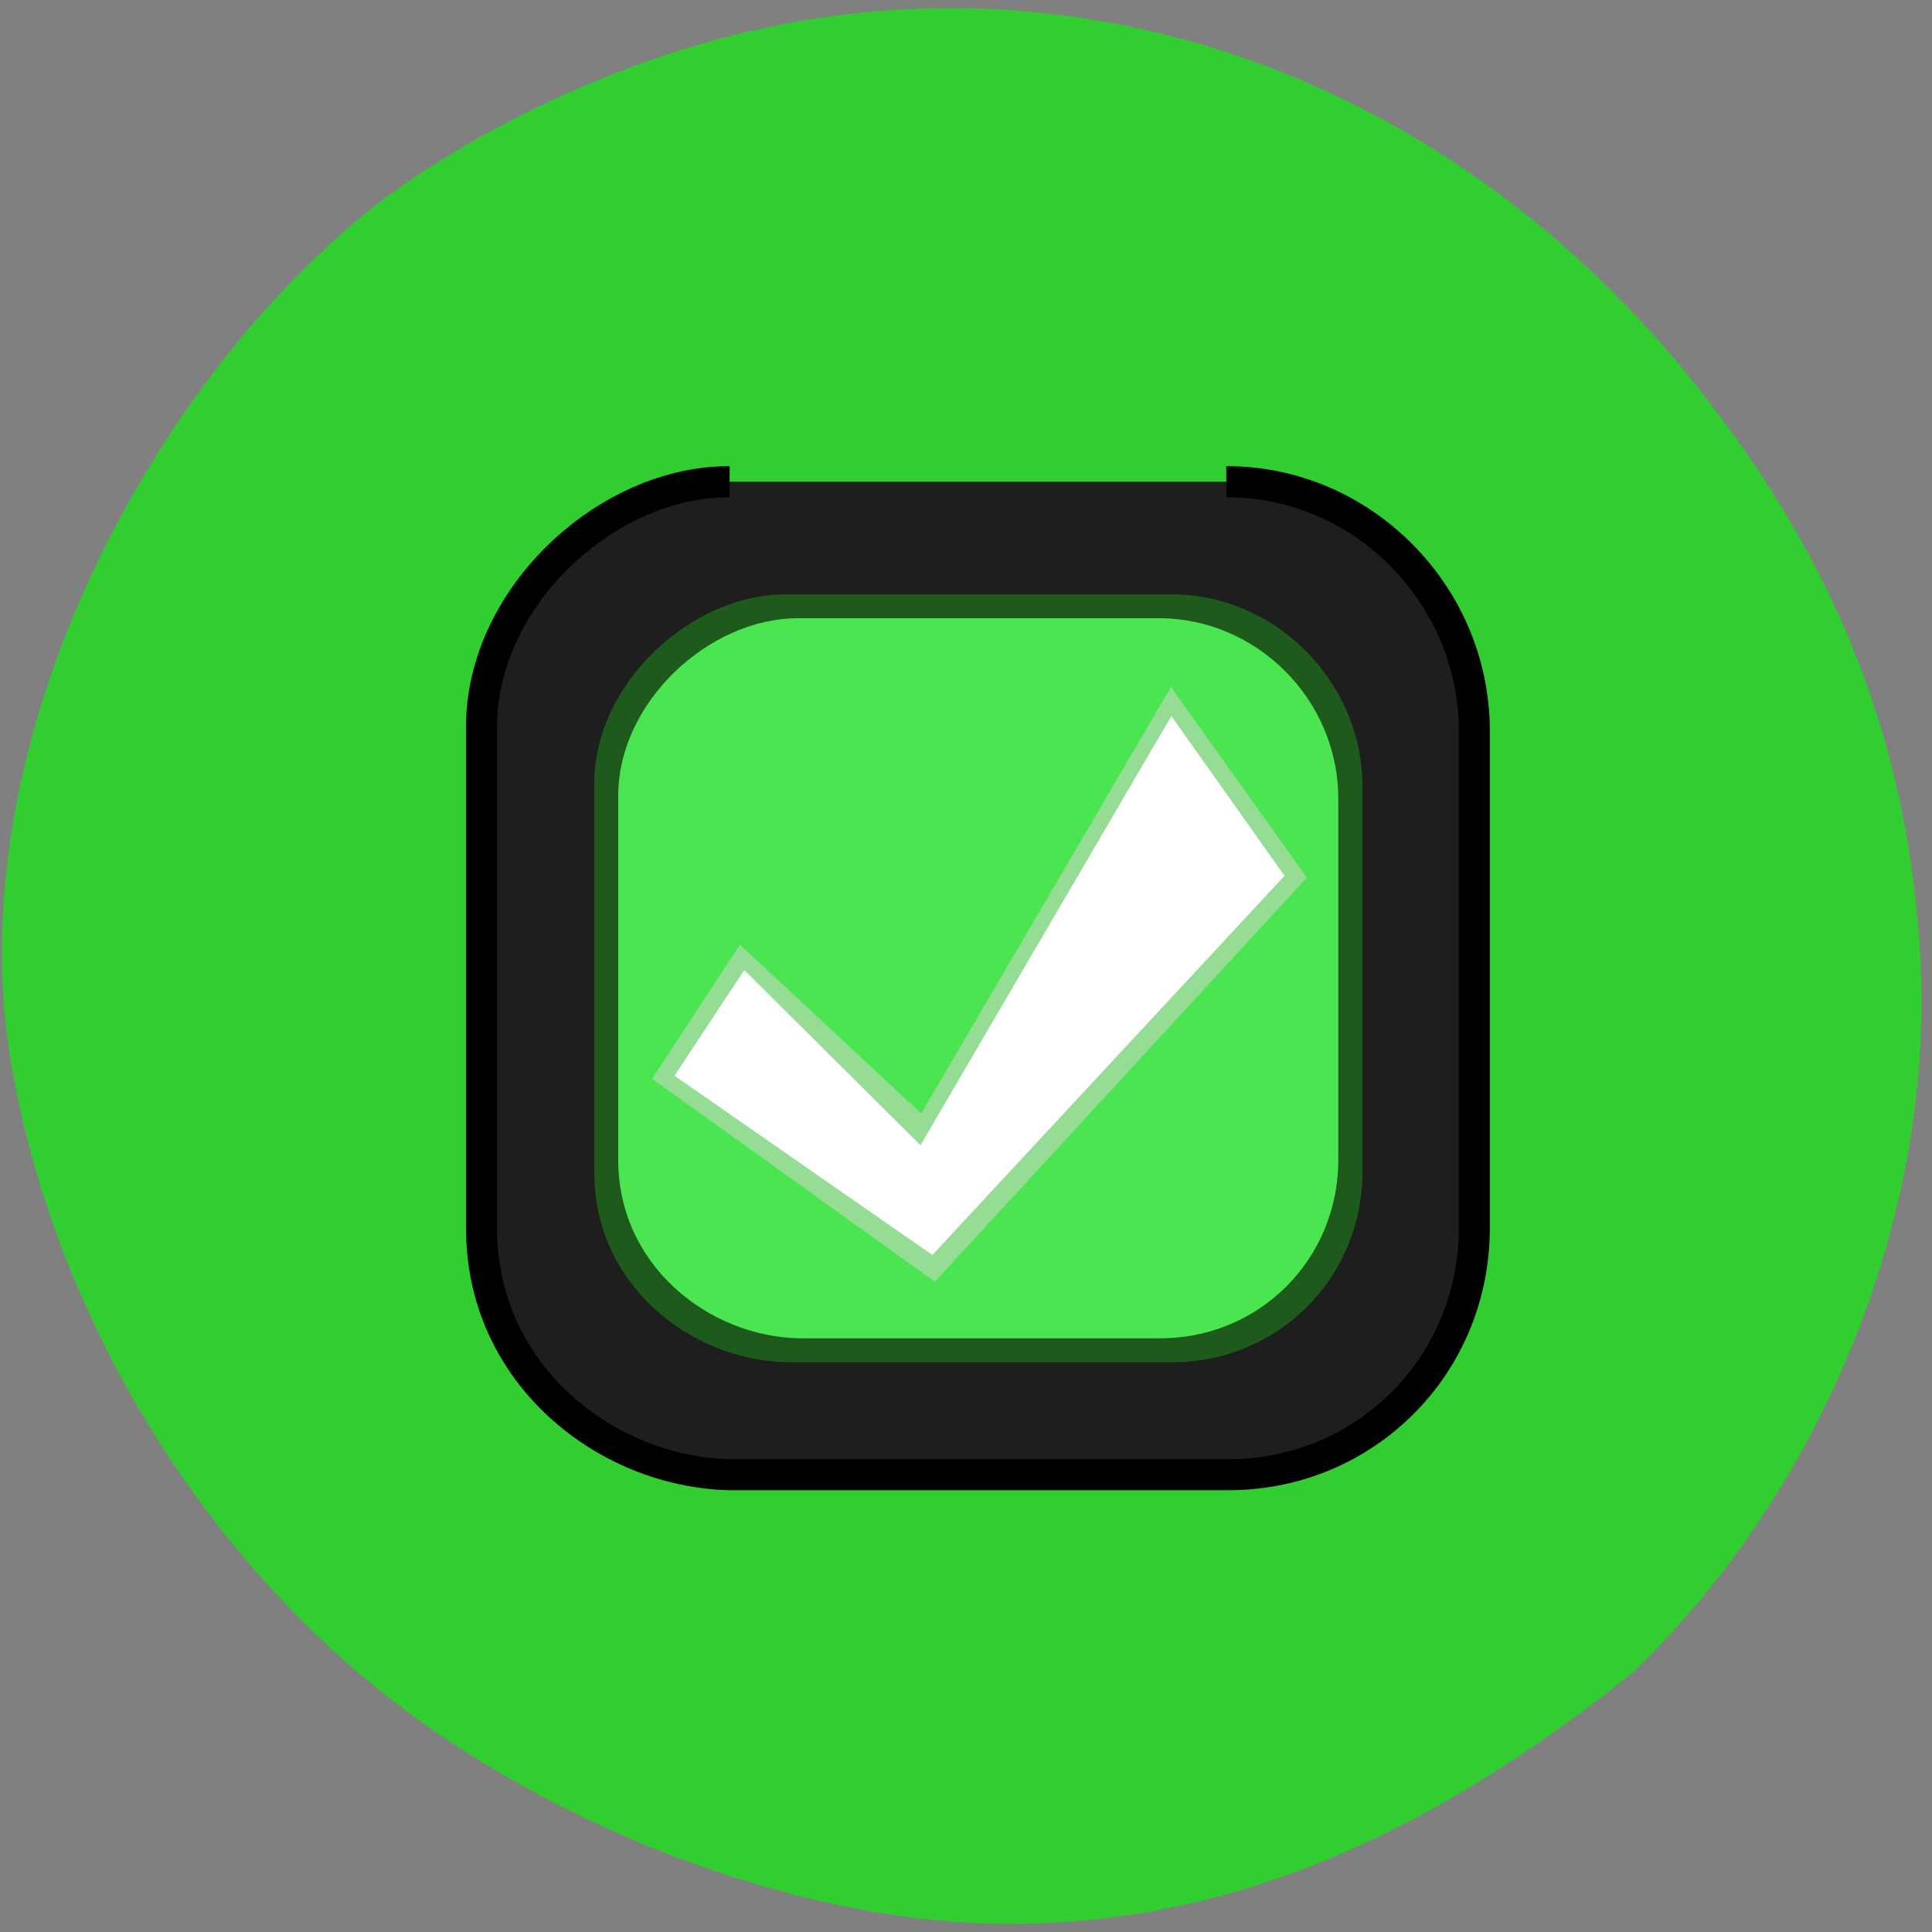 <svg xmlns="http://www.w3.org/2000/svg" viewBox="0 0 24 24"><rect x="0" y="0" width="24" height="24" fill="#808080" stroke="none"/><path d="m 11.82 23.871 c -2.469 -0.191 -5.324 -1.375 -7.285 -3.02 c -2.391 -1.996 -4.078 -5.063 -4.461 -8.08 c -0.437 -3.988 2.027 -8.277 4.711 -10.313 c 1.348 -0.988 3.113 -1.777 4.758 -2.121 c 4.277 -0.898 8.652 0.801 11.563 4.496 c 1.746 2.215 2.609 4.445 2.75 7.086 c 0.168 3.168 -1.199 6.563 -3.563 8.848 c -2.676 2.156 -5.391 3.324 -8.473 3.105" fill="#31cd31"/><path d="m 84.56 38.765 c -14.441 -0.074 -29.325 13.708 -29.07 29.11 v 58.15 c -0.147 17.282 14.552 28.779 29.07 29.11 h 58.21 c 15.915 0.147 29.14 -12.492 29.07 -29.11 v -58.15 c -0.074 -16.14 -13.373 -29.18 -29.07 -29.11" transform="matrix(0.106 0 0 0.106 0.1 1.875)" fill="#1e1e1e" stroke="#000" stroke-width="3.636"/><path d="m 9.766 7.383 c -1.184 -0.004 -2.406 1.121 -2.383 2.383 v 4.773 c -0.016 1.414 1.191 2.355 2.383 2.383 h 4.773 c 1.305 0.016 2.391 -1.023 2.387 -2.383 v -4.773 c -0.008 -1.32 -1.102 -2.391 -2.387 -2.383" fill="#1e5a1c"/><path d="m 9.918 7.68 c -1.113 -0.004 -2.258 1.055 -2.238 2.238 v 4.469 c -0.012 1.328 1.121 2.211 2.238 2.238 h 4.473 c 1.227 0.012 2.242 -0.961 2.234 -2.238 v -4.469 c -0.004 -1.242 -1.027 -2.242 -2.234 -2.238" fill="#4ce552"/><path d="m 9.191 11.734 l -1.09 1.668 l 3.512 2.52 l 4.621 -5.02 l -1.688 -2.367 l -3.102 5.297" fill="#95dc95"/><path d="m 9.246 12.05 l -0.867 1.313 l 3.203 2.227 l 4.375 -4.711 l -1.406 -1.984 l -3.117 5.332" fill="#fff"/></svg>